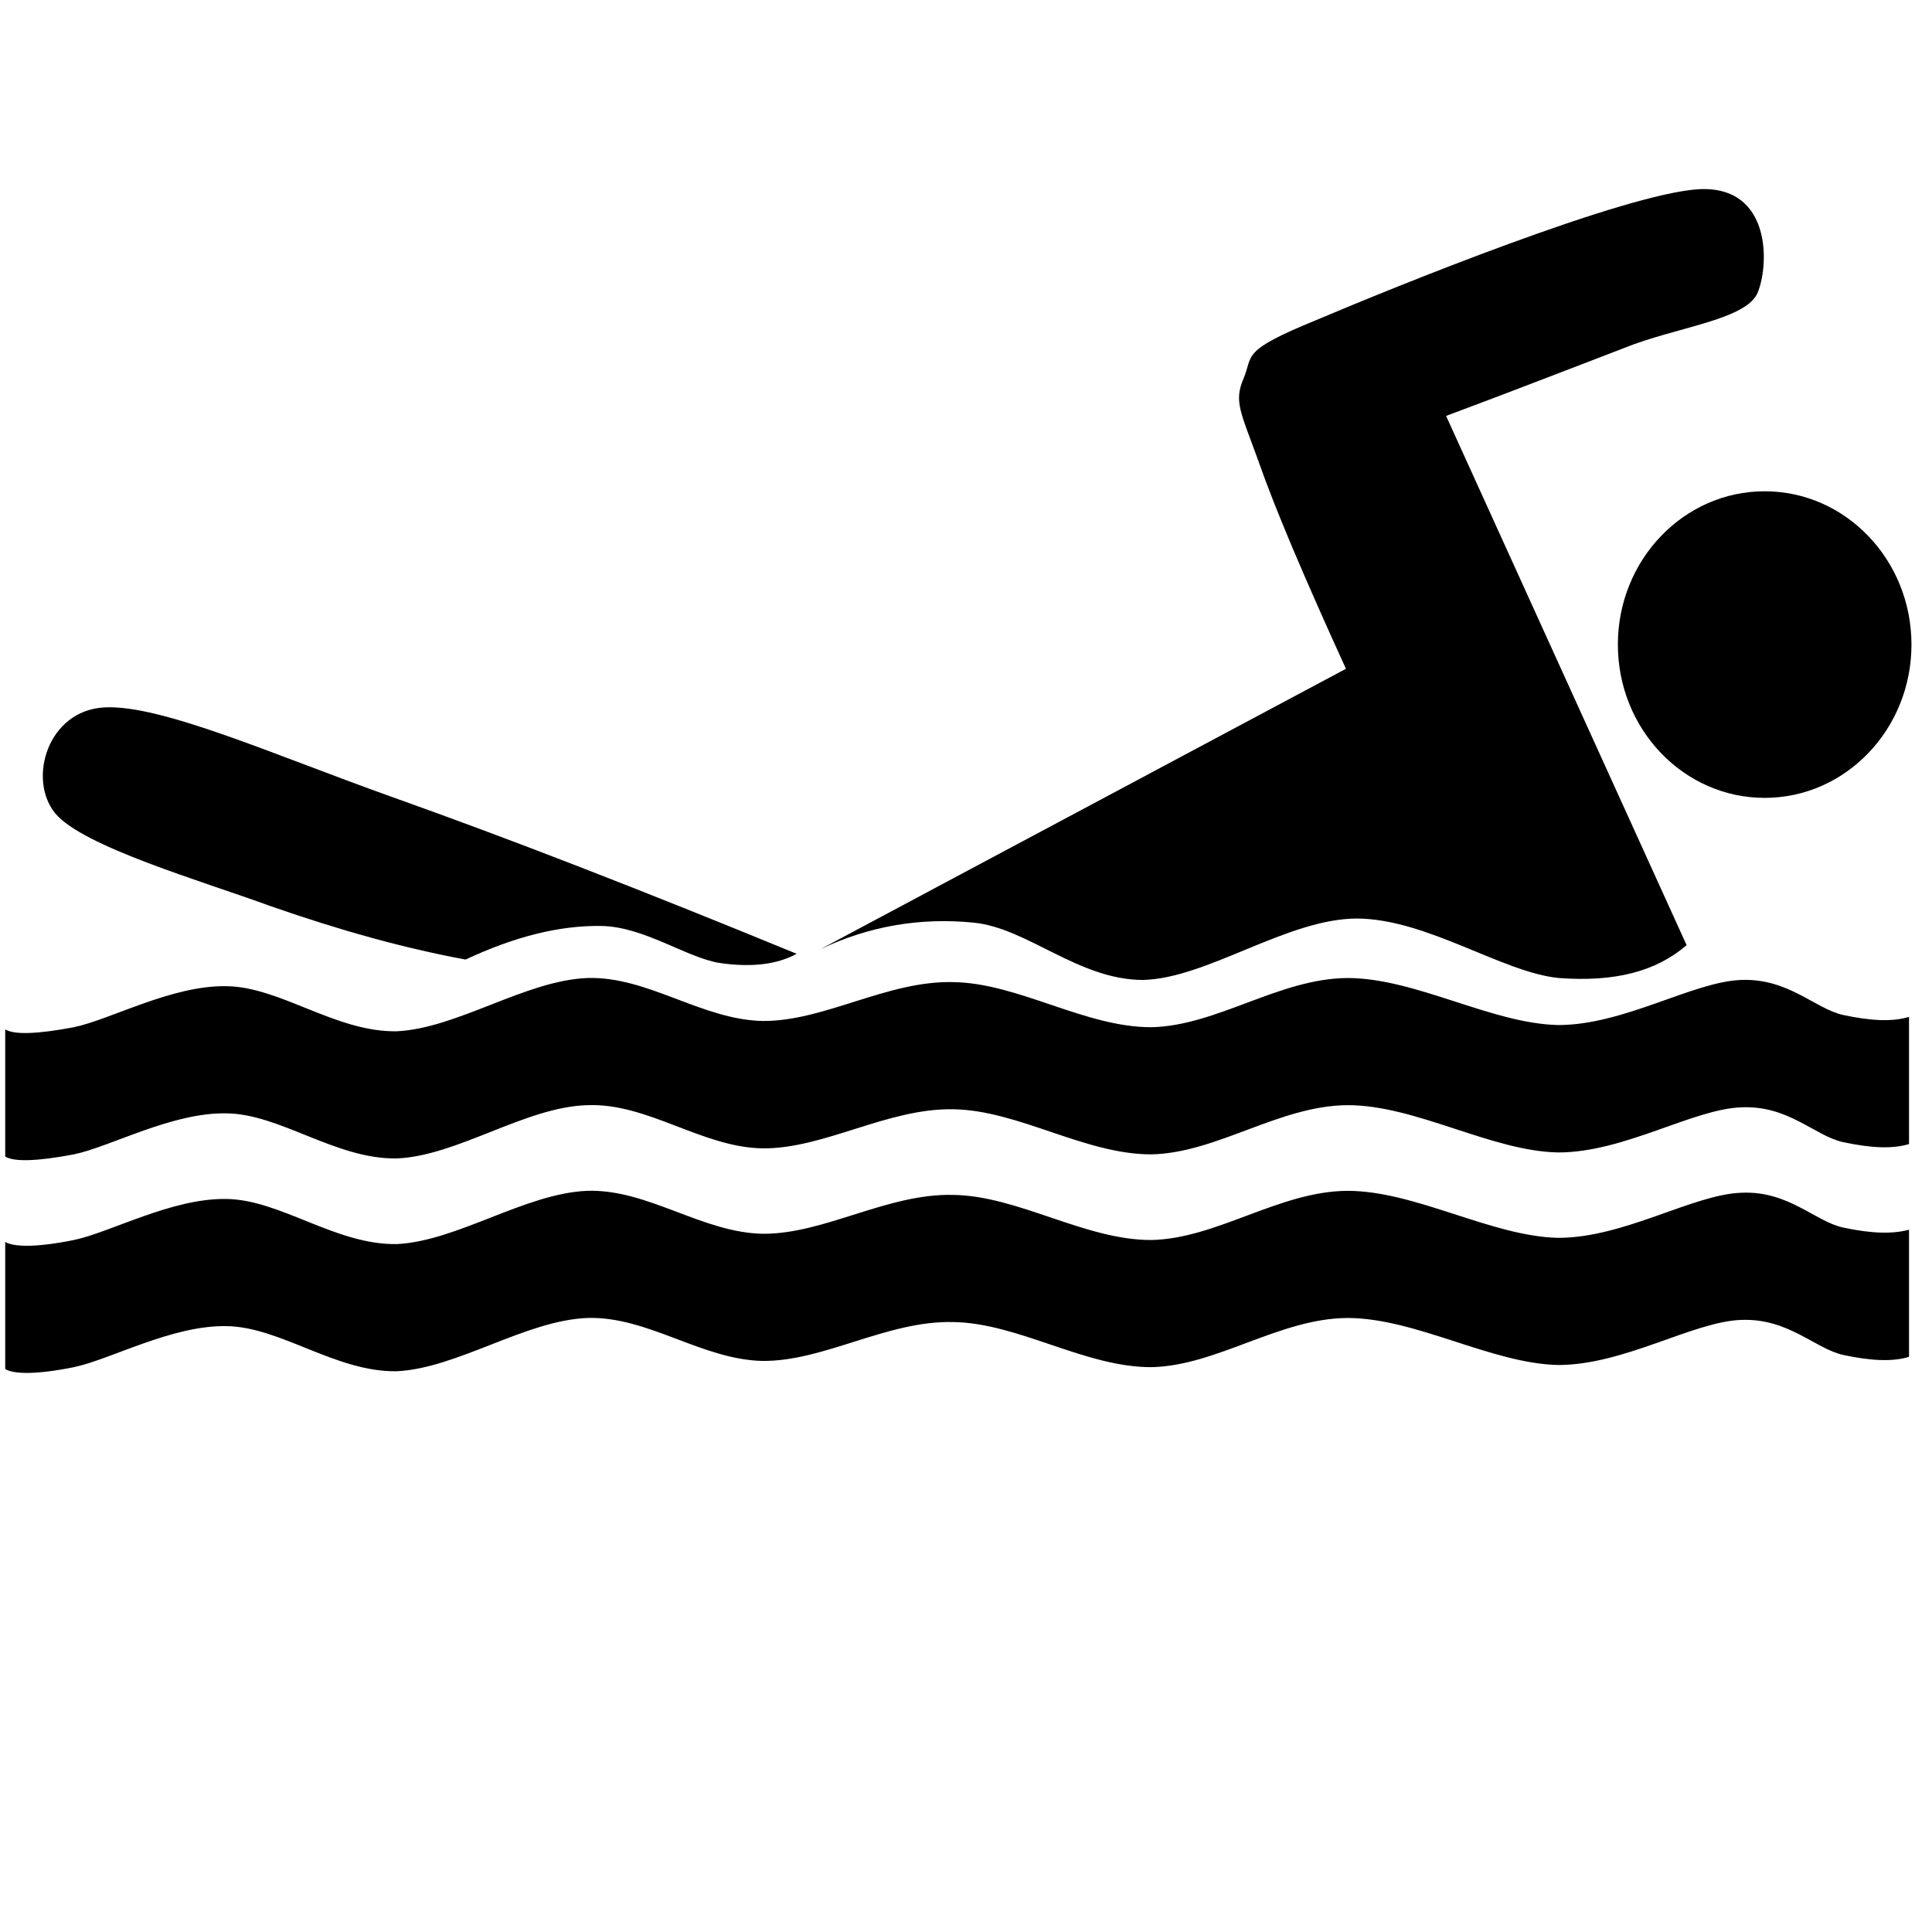 <?xml version="1.0" encoding="UTF-8" standalone="no"?>
<svg  
  xmlns="http://www.w3.org/2000/svg"
  version="1.1"
  width="48"
  height="48"  
  viewBox="0 0 256 256">  
  
  <g transform="scale(0.69,0.69)">
	<g transform="translate(-36,-60)">
      <path d="m 402.602,255.279 c -3.177,0.97 -7.28,0.784 -12.662,-0.367 -5.47,-1.245 -10.456,-7.049 -19.544,-6.728 -9.309,0.323 -22.457,8.662 -35.161,8.662 -12.884,-0.274 -27.354,-9.031 -40.501,-9.031 -13.103,0.093 -25.015,9.168 -37.588,9.445 -12.794,0.045 -25.544,-8.476 -38.073,-8.66 -12.705,-0.322 -24.75,7.557 -36.617,7.463 -11.691,-0.229 -22.059,-8.616 -33.662,-8.248 -11.911,0.463 -24.971,9.676 -36.617,10.229 -11.734,0.185 -22.367,-8.568 -32.735,-8.662 -10.455,-0.184 -22.19,6.404 -29.249,7.879 -7.059,1.338 -11.516,1.476 -13.191,0.415 v 24.419 c 1.676,1.059 6.133,0.922 13.191,-0.415 7.059,-1.475 18.794,-8.063 29.249,-7.879 10.368,0.093 21.001,8.846 32.735,8.66 11.646,-0.459 24.706,-9.905 36.617,-10.228 11.604,-0.46 21.971,8.109 33.662,8.293 11.867,0.094 23.912,-7.738 36.617,-7.508 12.529,0.183 25.279,8.705 38.073,8.661 12.573,-0.277 24.485,-9.354 37.588,-9.446 13.147,-0.044 27.617,8.847 40.501,9.079 12.704,0 25.853,-8.342 35.161,-8.663 9.088,-0.416 14.074,5.482 19.544,6.68 5.382,1.152 9.485,1.336 12.662,0.368 v -24.418 z" id="path103" style="fill:#000000;fill-rule:evenodd"/>
      <path d="m 193.528,242.289 100.94,-53.858 c -7.939,-17.416 -13.543,-30.545 -16.808,-39.898 -3.354,-9.307 -4.765,-11.38 -2.868,-15.803 1.941,-4.561 -0.75,-5.252 14.03,-11.287 14.778,-6.266 58.984,-24.234 73.41,-25.109 14.118,-0.737 13.545,14.835 11.207,20.088 -2.56,5.113 -15.707,6.403 -25.677,10.458 -10.104,3.87 -21.221,8.2 -34.059,12.992 l 46.19,101.634 c -5.955,5.113 -13.853,7.096 -24.529,6.311 -10.853,-1.057 -25.324,-11.377 -38.823,-11.426 -13.456,0.049 -28.809,11.566 -41.117,11.795 -12.353,-0.047 -22.147,-9.997 -32.471,-11.009 -10.365,-1.017 -20.116,0.687 -29.425,5.112 z" id="path105" style="fill:#000000;fill-rule:evenodd"/>
      <path d="m 374.881,154.343 c 15.562,0 28.19,13.188 28.19,29.439 0,16.251 -12.629,29.439 -28.19,29.439 -15.561,0 -28.191,-13.188 -28.191,-29.439 0,-16.251 12.629,-29.439 28.191,-29.439" id="path107" style="fill:#000000;fill-rule:evenodd"/>
      <path d="M 125.411,244.269 C 113.455,242.057 101.279,238.651 88.044,234.04 74.72,229.159 52,222.615 46.617,216.211 c -5.382,-6.588 -1.455,-19.764 9.398,-20.363 10.896,-0.599 32.514,9.076 54.969,17.093 22.324,7.926 47.867,17.831 78,30.224 -3.705,2.027 -8.603,2.672 -14.867,1.75 -6.354,-1.061 -14.383,-6.912 -22.545,-7.095 -8.205,-0.139 -16.808,2.073 -26.161,6.449 z" id="path109" style="fill:#000000;fill-rule:evenodd"/>
      <path d="m 402.602,296.147 c -3.177,0.874 -7.28,0.737 -12.662,-0.415 -5.47,-1.197 -10.456,-7.097 -19.544,-6.682 -9.309,0.322 -22.457,8.661 -35.161,8.661 -12.884,-0.275 -27.354,-9.029 -40.501,-9.029 -13.103,0.093 -25.015,9.169 -37.588,9.444 -12.794,0.047 -25.544,-8.476 -38.073,-8.661 -12.705,-0.323 -24.75,7.556 -36.617,7.464 -11.691,-0.23 -22.059,-8.616 -33.662,-8.247 -11.911,0.46 -24.971,9.674 -36.617,10.229 -11.734,0.183 -22.367,-8.571 -32.735,-8.663 -10.455,-0.183 -22.19,6.404 -29.249,7.879 -7.059,1.43 -11.516,1.382 -13.191,0.369 v 24.418 c 1.676,1.013 6.133,1.061 13.191,-0.369 7.059,-1.476 18.794,-8.062 29.249,-7.879 10.368,0.092 21.001,8.846 32.735,8.663 11.646,-0.555 24.706,-9.769 36.617,-10.229 11.604,-0.369 21.971,8.017 33.662,8.247 11.867,0.092 23.912,-7.787 36.617,-7.464 12.529,0.185 25.279,8.708 38.073,8.661 12.573,-0.275 24.485,-9.354 37.588,-9.444 13.147,0 27.617,8.754 40.501,9.029 12.704,0 25.853,-8.339 35.161,-8.661 9.088,-0.323 14.074,5.481 19.544,6.727 5.382,1.152 9.485,1.337 12.662,0.37 v -24.418 z" id="path111" style="fill:#000000;fill-rule:evenodd"/>
    </g>
  </g>
   
</svg>
